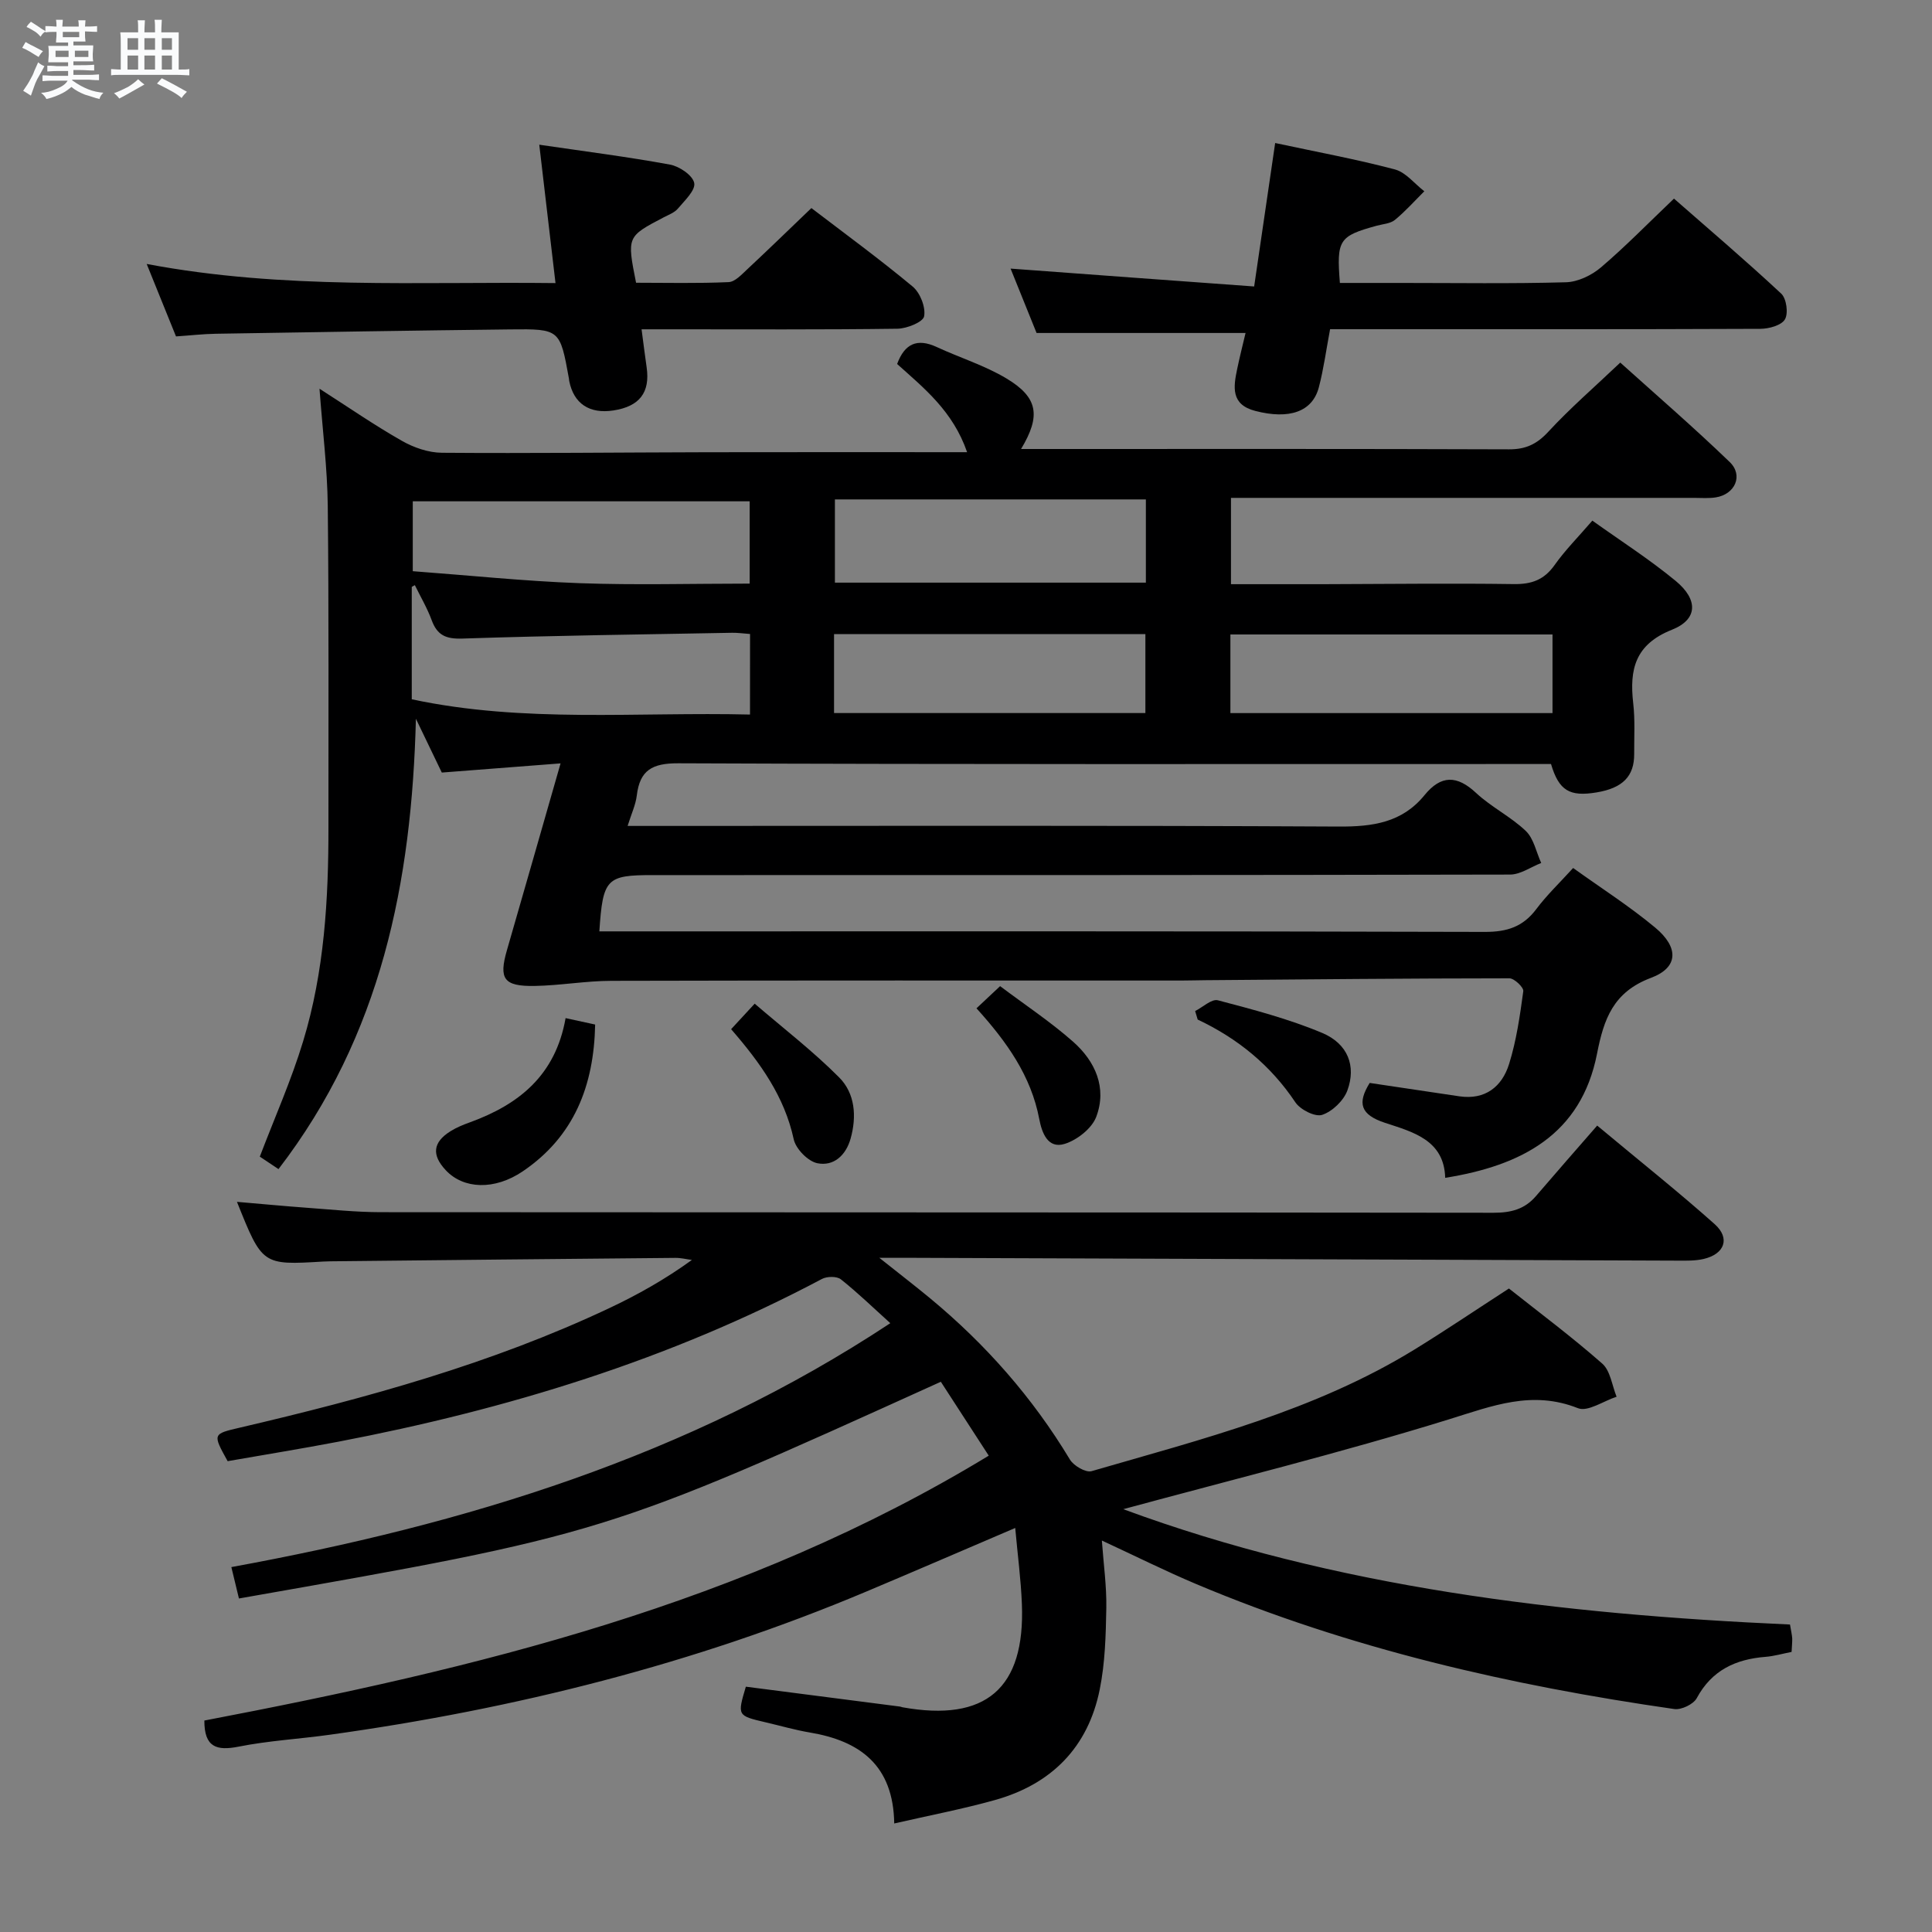 <svg enable-background="new 0 0 400 400" viewBox="0 0 400 400" xmlns="http://www.w3.org/2000/svg"><rect x="0" y="0" width="400" height="400" fill="#808080" stroke="none"/><path d="m6.8 9.5c.6.3 1.3.7 2.1 1.1-.4.4-.7.8-.9 1.2-.7-.4-1.3-.8-1.8-1.1s-1.1-.6-1.6-.8c.2-.4.5-.8.7-1.2.4.2.8.5 1.5.8zm.9 6.9c-.3.6-.5 1.1-.7 1.7s-.4 1.1-.6 1.7c-.6-.4-1.1-.7-1.6-1 .7-1 1.2-1.8 1.5-2.4.3-.5.6-1.1.8-1.7.3-.6.5-1.2.8-1.8.3.3.8.6 1.3.8-.7 1.3-1.2 2.2-1.5 2.7zm.1-11c.4.3 1 .7 1.7 1.1-.5.2-.8.6-1.1 1.1-.5-.6-1-1-1.4-1.2s-.9-.6-1.5-.8c.2-.4.5-.7.9-1.1.5.3.9.6 1.4.9zm10.5 13.1c1 .4 2 .6 3.1.7-.4.4-.7.8-.8 1.3-.9-.2-1.9-.6-3-.9-1-.4-2-.9-2.8-1.6-.5.4-1.1.9-1.9 1.3s-1.9.9-3.3 1.2c-.1-.3-.5-.8-1.1-1.3 1 0 2.1-.3 3.2-.8 1.2-.5 1.9-1 2.3-1.7h-3.2c-.4 0-1 0-2 .1v-1.2c1 0 1.7.1 2 .1h3.3v-1h-2.3c-.2 0-.9 0-2 .1v-1.2c1.2 0 1.9.1 2 .1h2.3v-.8h-4.1c0-.7.1-1.2.1-1.6 0-.5 0-1.1-.1-1.8h4.1v-.7h-2.5c0-.6.1-1.1.1-1.6v-.6h-.5c-.4 0-1 0-1.8.1v-1.3c1.2 0 1.9.1 2.1.1h.2c0-.3 0-.8-.1-1.4h1.4c0 .6-.1 1-.1 1.4h3.4c0-.4 0-.8-.1-1.3h1.5c0 .4-.1.9-.1 1.3.7 0 1.5 0 2.5-.1v1.2c-1 0-1.8-.1-2.5-.1v.6c0 .3 0 .8.1 1.5h-2.5v.8h4.1c0 .7-.1 1.3-.1 1.8s0 1 .1 1.5h-4.1v.8h1.4c.8 0 1.8 0 2.9-.1v1.2c-1 0-1.9-.1-2.8-.1h-1.5v1h3.2c.3 0 1 0 2.1-.1v1.2c-1.1 0-1.8-.1-2.1-.1h-3.4l-.1.1c1.4 1 2.4 1.5 3.4 1.9zm-4.1-6.7v-1.3h-2.7v1.3zm2.2-4.1v-1.1h-3.4v1.1zm1.9 4.1v-1.3h-2.8v1.3z" fill="#fafbfc"/><path d="m37 6.7v2.3 5.4c1 0 1.8 0 2.2-.1v1.3c-.6 0-1.5-.1-2.5-.1h-11.9c-.7 0-1.3 0-1.8.1v-1.3c.5 0 1.1.1 2 .1v-5.2c0-1 0-1.8-.1-2.5h3.7c0-1.3 0-2.1-.1-2.5h1.5c0 .4-.1 1.3-.1 2.5h2.2c0-1.2 0-2.1-.1-2.6h1.5c0 .4-.1 1.3-.1 2.6zm-12.3 13.7c-.3-.4-.7-.8-1.1-1.1 1.1-.4 2.1-.9 2.9-1.3.8-.5 1.5-1 2.1-1.6.4.4.9.8 1.3 1.1-2.5 1.4-4.2 2.4-5.2 2.9zm3.9-10.1v-2.4h-2.2v2.4zm0 4.1v-2.9h-2.2v2.9zm3.5-4.1v-2.4h-2.2v2.4zm0 4.1v-2.9h-2.2v2.9zm.4 2.9 1-1.1c.6.3 1.4.7 2.5 1.3s2 1.1 2.7 1.5c-.4.4-.8.8-1.1 1.3-.8-.8-2.5-1.7-5.1-3zm3.1-7v-2.4h-2.1v2.4zm0 4.1v-2.9h-2.1v2.9z" fill="#fafbfc"/><g fill="#000001"><path d="m124.09 192.83h5.87c59.16 0 118.32-.06 177.48.11 4.59.01 7.89-1.06 10.64-4.73 2.18-2.91 4.85-5.45 7.62-8.5 5.75 4.13 11.64 7.89 16.98 12.33 4.93 4.1 4.86 8.27-.85 10.41-7.84 2.94-9.78 8.55-11.18 15.7-3.3 16.81-15.67 23.18-31.44 25.71-.2-7.87-6.76-9.51-12.46-11.39-5.1-1.68-5.77-4.07-3.17-8.26 6.18.92 12.37 1.86 18.56 2.77 5.38.79 8.84-2.01 10.3-6.69 1.52-4.86 2.25-10 2.94-15.07.11-.79-1.86-2.67-2.87-2.67-20.98.01-41.97.22-62.95.39-1.67.01-3.33.07-5 .07-39.33 0-78.66-.04-117.99.06-5.3.01-10.59.97-15.89 1.06-6.41.1-7.44-1.47-5.72-7.42 3.63-12.56 7.22-25.14 11.1-38.66-8.7.67-16.69 1.29-24.59 1.9-1.86-3.86-3.61-7.5-5.36-11.14-.86 33.79-7.15 65.54-28.45 93.24-1.29-.86-2.6-1.74-3.87-2.58 3.08-8.09 6.53-15.83 8.97-23.88 4.39-14.43 5.26-29.38 5.24-44.39-.02-22.16.1-44.33-.14-66.49-.09-7.78-1.07-15.54-1.71-24.23 5.98 3.83 11.37 7.56 17.06 10.79 2.45 1.4 5.49 2.45 8.28 2.47 18.33.14 36.66-.07 54.99-.11 17.64-.04 35.28-.01 53.75-.01-2.95-8.53-8.92-13.25-14.49-18.26 1.56-4.22 4.15-5.38 8.18-3.52 4.81 2.23 9.97 3.82 14.48 6.53 6.52 3.92 7.14 7.71 3 14.59h4.53c32.16 0 64.33-.05 96.49.07 3.47.01 5.77-1.07 8.14-3.64 4.51-4.88 9.56-9.25 14.9-14.32 7.26 6.54 15.16 13.36 22.66 20.59 2.87 2.77 1.1 6.69-2.89 7.32-1.47.23-2.99.1-4.49.1-30 0-59.99 0-89.99 0-1.82 0-3.65 0-5.89 0v17.87c6.48 0 12.78.01 19.07 0 13.16-.03 26.33-.21 39.49-.02 3.7.05 6.27-.88 8.44-3.94 2.2-3.11 4.93-5.84 7.82-9.2 5.79 4.14 11.79 7.98 17.25 12.48 4.7 3.88 4.6 7.98-.77 10.11-7.65 3.04-8.82 8.22-8.02 15.22.4 3.46.18 6.99.2 10.49.03 4.62-2.37 7.07-7.78 7.97-5.58.93-7.8-.35-9.44-5.88-1.8 0-3.76 0-5.72 0-58.33 0-116.66.09-174.98-.15-5.38-.02-7.95 1.42-8.58 6.67-.23 1.92-1.11 3.77-1.9 6.3h6.25c47 0 93.99-.12 140.99.13 7.04.04 13.12-.82 17.75-6.5 3.41-4.18 6.71-4.17 10.69-.45 3.14 2.93 7.18 4.9 10.28 7.86 1.66 1.59 2.16 4.38 3.19 6.63-2.15.84-4.31 2.4-6.46 2.4-59.16.13-118.32.11-177.48.11-9.6-.01-10.34.74-11.06 11.65zm31.12-72c0-6.16 0-11.72 0-17.04-23.52 0-46.65 0-69.75 0v14.47c11.73.87 23.1 2.06 34.51 2.48 11.6.42 23.24.09 35.24.09zm.08 10.43c-1.42-.1-2.56-.27-3.69-.25-18.63.34-37.26.58-55.88 1.2-3.42.11-5.2-.69-6.35-3.82-.92-2.5-2.3-4.83-3.48-7.24-.21.12-.43.24-.64.36v23.27c23.24 4.96 46.6 2.59 70.03 3.16.01-5.99.01-11.25.01-16.68zm81.95-27.86c-21.61 0-42.86 0-64.38 0v17.23h64.38c0-5.87 0-11.43 0-17.23zm17.5 44.24h66.69c0-5.67 0-11.04 0-16.28-22.47 0-44.54 0-66.69 0zm-82.06-.01h64.46c0-5.67 0-11.03 0-16.35-21.7 0-42.96 0-64.46 0z"/><path d="m370.93 342.01c-1.89.37-3.62.88-5.38 1.02-6.2.49-11.14 2.76-14.26 8.56-.68 1.26-3.19 2.46-4.64 2.25-33.96-4.88-67.23-12.49-98.97-25.87-6.4-2.7-12.62-5.81-19.55-9.02.35 4.94 1 9.46.92 13.97-.1 5.63-.25 11.36-1.36 16.85-2.41 12.01-10.01 19.65-21.74 22.92-6.66 1.86-13.47 3.16-20.81 4.84-.18-12.07-7.11-17.09-17.45-18.83-3.1-.52-6.14-1.41-9.21-2.12-5.84-1.37-5.84-1.37-4.06-7.37 10.62 1.37 21.28 2.75 31.93 4.12.16.02.32.11.48.14 17.26 3.11 25.43-3.88 24.74-21.36-.2-5.11-.88-10.19-1.38-15.76-10.65 4.55-20.67 8.89-30.72 13.12-35.71 15.05-72.96 24.38-111.27 29.7-6.25.87-12.6 1.22-18.78 2.45-4.58.91-7.13.13-7.11-5.4 56.14-10.73 111.68-24.02 162.4-54.84-3.48-5.37-6.73-10.38-9.92-15.3-69.66 31.57-69.66 31.57-145.32 44.87-.44-1.81-.88-3.66-1.57-6.5 48.29-8.84 94.57-22.83 136.43-50.5-3.57-3.22-6.77-6.33-10.24-9.08-.83-.66-2.87-.63-3.91-.08-31.55 16.75-65.27 27.03-100.19 33.71-7.65 1.46-15.34 2.7-22.86 4.02-3.12-5.64-3.12-5.63 2.52-6.94 26.21-6.12 52.11-13.23 76.55-24.77 5.83-2.75 11.47-5.92 17.05-9.95-1.14-.15-2.27-.44-3.41-.43-23.81.21-47.62.46-71.43.71-.5.01-1 .02-1.5.05-12.6.75-12.6.75-17.85-12.36 4.98.42 9.63.87 14.28 1.21 5.14.37 10.28.92 15.43.93 76.82.06 153.64.02 230.45.12 3.59 0 6.43-.71 8.77-3.44 4.11-4.8 8.28-9.55 12.69-14.61 9.11 7.6 16.91 13.79 24.33 20.41 3.26 2.91 2.06 6.18-2.27 7.2-1.75.41-3.63.36-5.45.35-52.64-.18-105.28-.38-157.92-.58-1.93-.01-3.86 0-7.31 0 4.34 3.45 7.45 5.85 10.48 8.35 11.52 9.53 21.25 20.58 28.98 33.42.78 1.29 3.27 2.74 4.47 2.4 22.95-6.66 46.23-12.5 66.89-25.2 6.37-3.92 12.57-8.11 19.53-12.62 6.23 4.94 13 9.99 19.32 15.55 1.69 1.49 2.02 4.53 2.97 6.86-2.7.87-5.96 3.18-8 2.37-9.51-3.77-17.7-.48-26.71 2.31-22.41 6.94-45.23 12.57-67.43 18.6 43.9 16.22 90.64 21.76 138.04 23.88.22 1.32.41 2.11.46 2.89.02.8-.08 1.62-.13 2.78z"/><path d="m259.66 59.31c1.57-10.71 2.93-20.01 4.35-29.7 8.68 1.86 16.82 3.36 24.79 5.47 2.27.6 4.07 2.97 6.09 4.52-2.01 2-3.91 4.14-6.09 5.93-.95.78-2.48.85-3.76 1.2-7.82 2.15-8.34 2.91-7.63 11.85h12.82c11.33 0 22.67.18 33.99-.14 2.47-.07 5.31-1.44 7.24-3.08 5.06-4.31 9.72-9.09 15.12-14.24 7.16 6.27 14.84 12.81 22.21 19.68 1.08 1.01 1.5 4.07.76 5.32-.73 1.25-3.31 1.95-5.08 1.96-27.66.12-55.33.08-82.99.08-1.97 0-3.94 0-6.1 0-.81 4.3-1.33 8.23-2.33 12.04-1.34 5.08-6.15 6.69-13.15 4.88-5.11-1.32-4.54-4.96-3.75-8.71.53-2.56 1.18-5.09 1.73-7.43-14.47 0-28.55 0-43.27 0-1.6-3.96-3.51-8.7-5.38-13.33 16.72 1.25 33.31 2.45 50.43 3.7z"/><path d="m115.01 58.61c-1.14-9.75-2.21-18.9-3.36-28.65 9.48 1.39 18.32 2.51 27.07 4.12 1.94.36 4.7 2.22 5.01 3.81.3 1.5-1.99 3.65-3.38 5.3-.71.84-1.93 1.28-2.96 1.82-7.59 3.98-7.6 3.97-5.7 13.53 6.29 0 12.73.16 19.16-.13 1.35-.06 2.74-1.62 3.91-2.7 4.37-4.08 8.66-8.25 13.23-12.63 6.83 5.22 14.08 10.52 20.97 16.25 1.55 1.29 2.72 4.27 2.37 6.16-.22 1.19-3.57 2.54-5.53 2.57-15.66.21-31.32.12-46.98.12-1.79 0-3.59 0-5.99 0 .4 3.03.7 5.45 1.05 7.87.75 5.21-1.47 8.1-6.88 8.93-4.97.76-8.22-1.41-9.15-6.11-.03-.16-.03-.33-.06-.5-1.85-10.19-1.85-10.29-12.17-10.17-20.31.23-40.61.57-60.91.9-2.63.04-5.26.35-8.27.55-1.86-4.6-3.77-9.32-6.07-15 28.41 5.37 56.26 3.62 84.64 3.96z"/><path d="m117.1 210.79c2.31.5 4.04.88 6.12 1.33-.25 12.66-4.35 23.17-14.97 30.38-5.87 3.98-12.3 3.7-15.96-.22-2.96-3.16-2.68-5.79.99-8.08 1.25-.78 2.66-1.35 4.05-1.85 10.09-3.68 17.68-9.7 19.77-21.56z"/><path d="m202.17 208.76c1.82-1.7 3.12-2.93 4.89-4.59 5.17 3.89 10.43 7.37 15.11 11.5 4.59 4.05 7.07 9.55 4.79 15.57-.91 2.4-3.94 4.77-6.5 5.58-3.55 1.12-4.76-2.35-5.29-5.12-1.7-8.97-6.75-16.04-13-22.94z"/><path d="m151.37 213.08c1.54-1.66 2.76-2.98 4.88-5.28 5.93 5.1 12.08 9.83 17.5 15.28 3.28 3.3 3.65 8.05 2.36 12.65-.98 3.49-3.52 5.79-6.9 5.1-1.94-.4-4.45-2.97-4.88-4.96-1.92-8.84-6.88-15.78-12.96-22.79z"/><path d="m247.44 209.33c1.58-.8 3.42-2.57 4.71-2.23 7.3 1.92 14.67 3.85 21.6 6.76 5.32 2.24 7.07 6.85 5.21 11.91-.78 2.11-3.11 4.35-5.22 5.05-1.46.48-4.53-1.07-5.55-2.6-5.12-7.66-11.92-13.21-20.22-17.13-.18-.59-.35-1.17-.53-1.76z"/></g></svg>